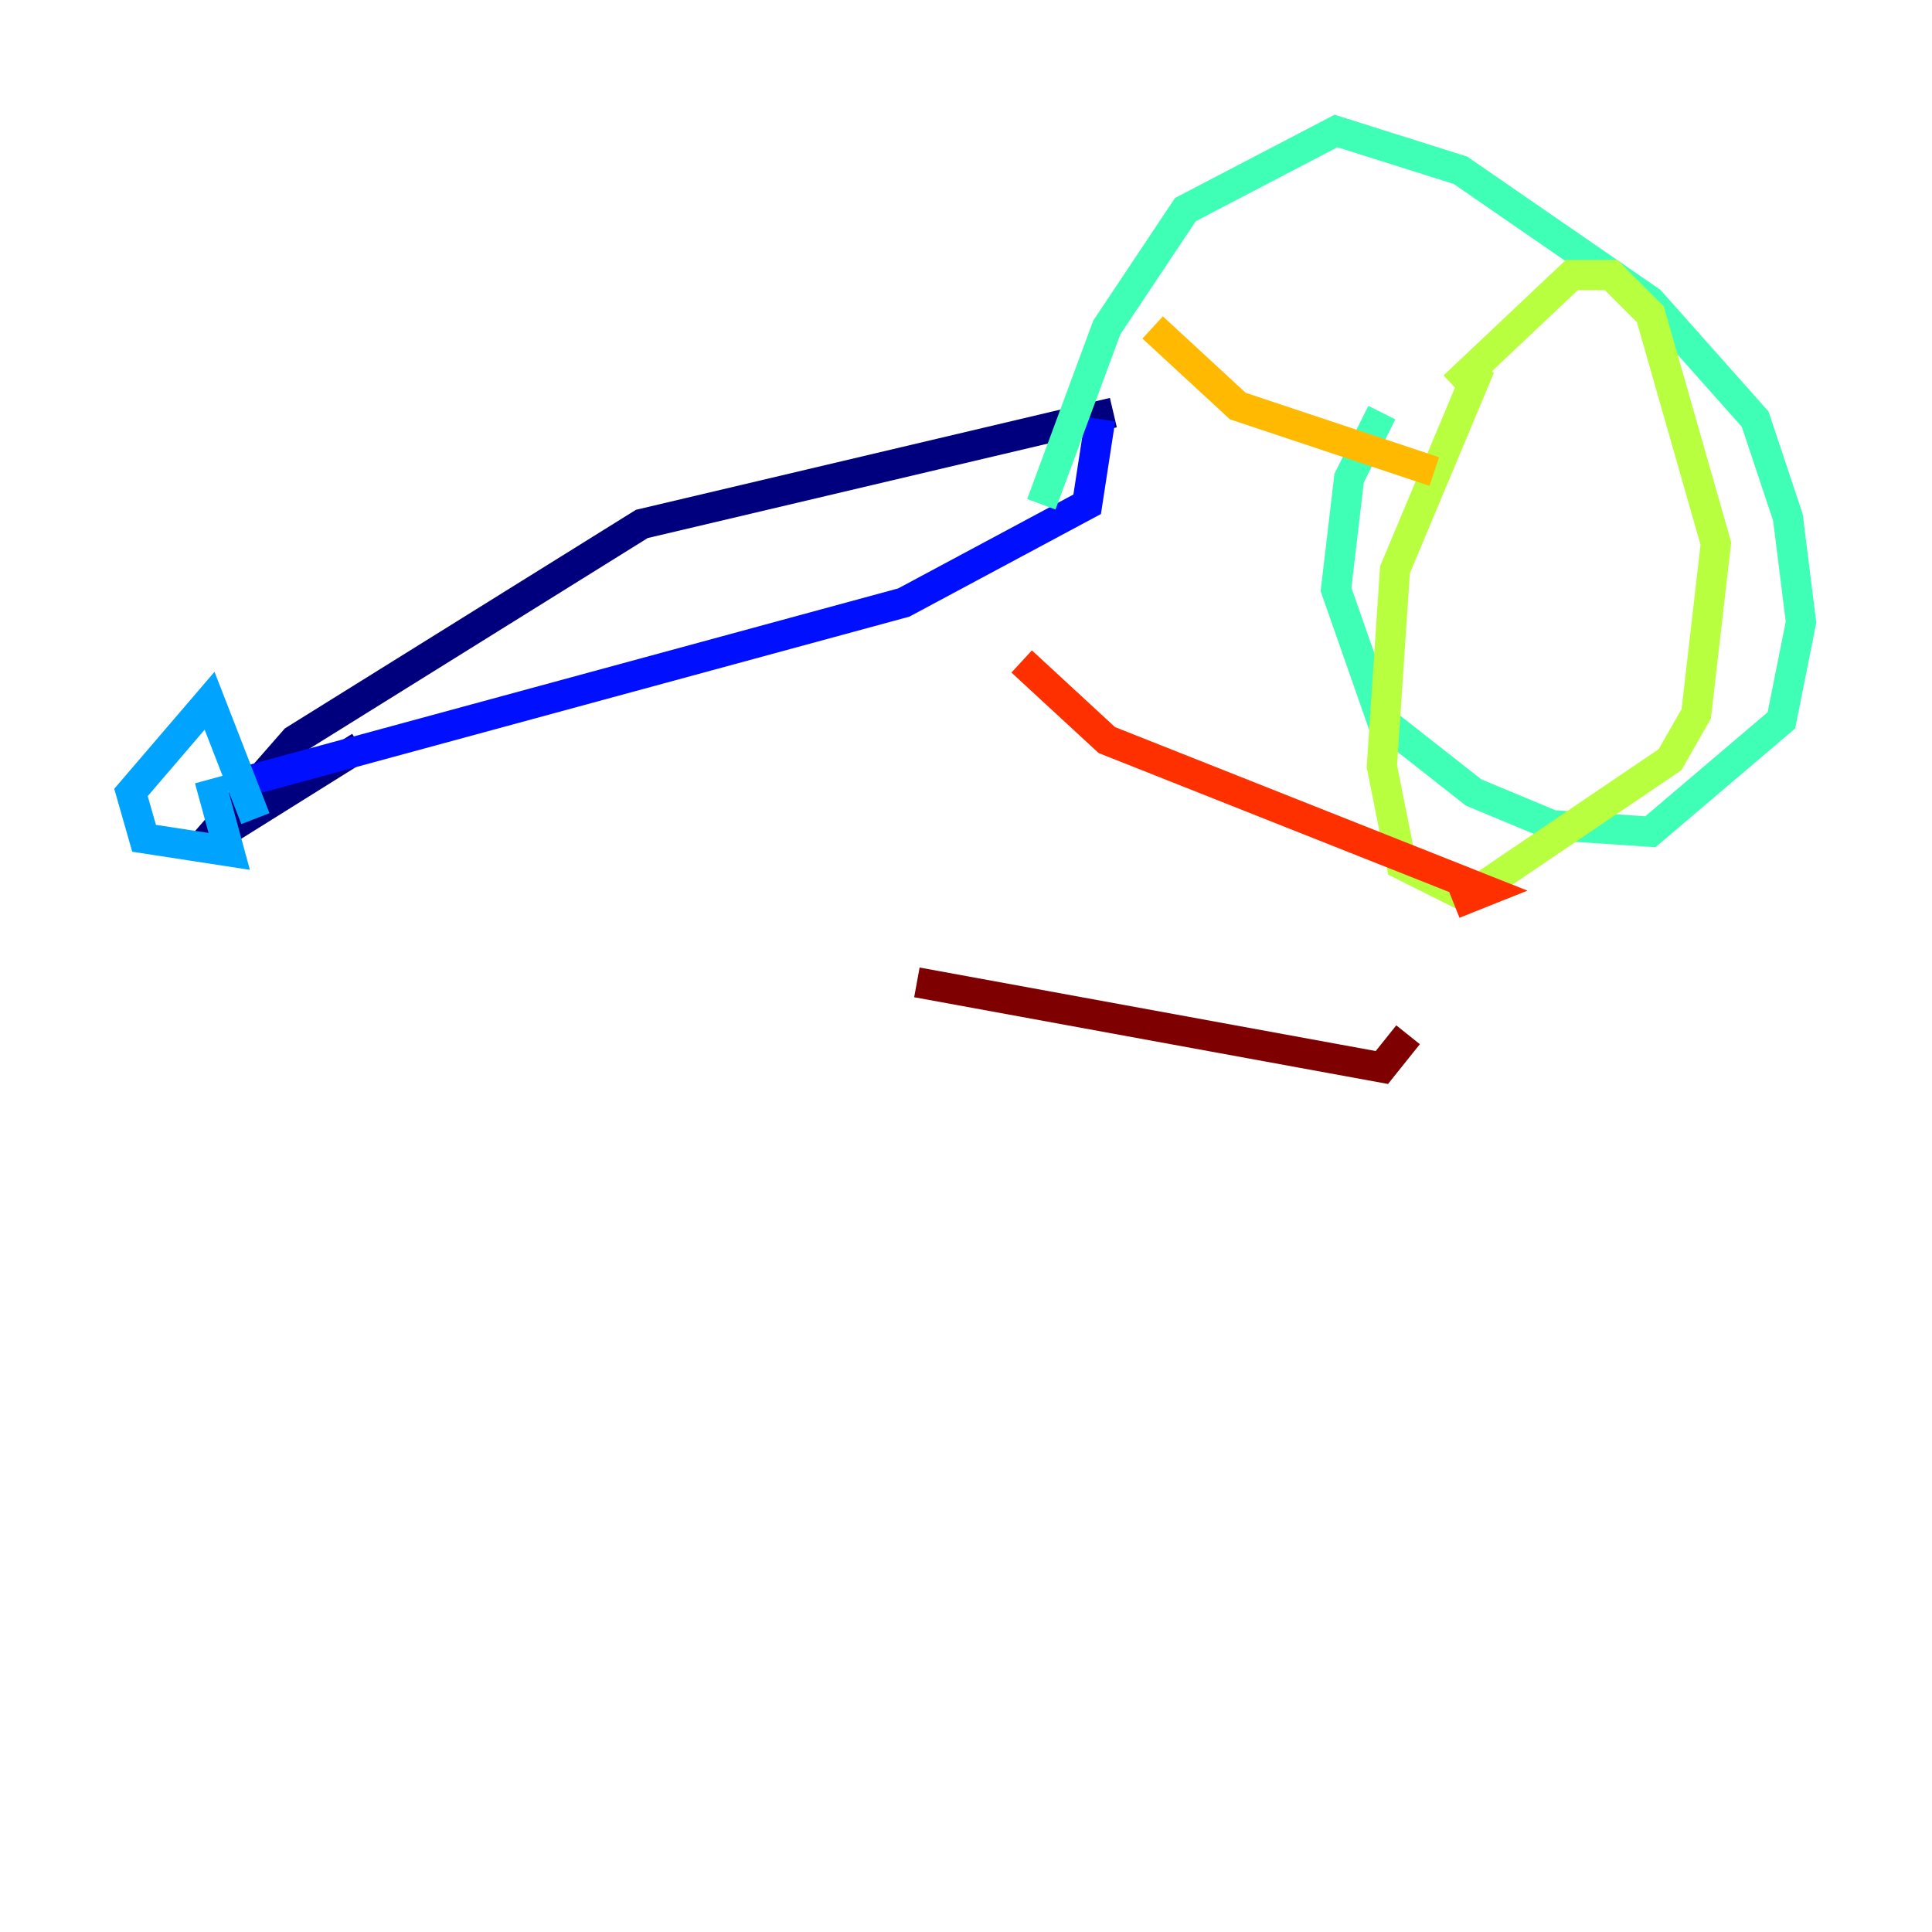 <?xml version="1.0" encoding="utf-8" ?>
<svg baseProfile="tiny" height="128" version="1.2" viewBox="0,0,128,128" width="128" xmlns="http://www.w3.org/2000/svg" xmlns:ev="http://www.w3.org/2001/xml-events" xmlns:xlink="http://www.w3.org/1999/xlink"><defs /><polyline fill="none" points="73.763,27.336 42.522,34.712 19.525,49.031 13.451,55.973 23.864,49.464" stroke="#00007f" stroke-width="2" /><polyline fill="none" points="72.895,27.77 72.027,33.41 59.878,39.919 15.186,52.068" stroke="#0010ff" stroke-width="2" /><polyline fill="none" points="16.922,54.237 13.885,46.427 8.678,52.502 9.546,55.539 15.186,56.407 13.885,51.634" stroke="#00a4ff" stroke-width="2" /><polyline fill="none" points="91.552,27.336 89.383,31.675 88.515,39.051 91.552,47.729 97.627,52.502 102.834,54.671 109.342,55.105 118.02,47.729 119.322,41.22 118.454,34.278 116.285,27.77 109.342,19.959 96.759,11.281 88.515,8.678 78.536,13.885 73.329,21.695 68.99,33.41" stroke="#3fffb7" stroke-width="2" /><polyline fill="none" points="98.061,24.298 92.42,37.749 91.552,50.766 92.854,57.275 97.193,59.444 110.644,50.332 112.38,47.295 113.681,36.014 109.342,20.827 106.739,18.224 104.136,18.224 96.325,25.6" stroke="#b7ff3f" stroke-width="2" /><polyline fill="none" points="76.366,21.695 82.007,26.902 95.024,31.241" stroke="#ffb900" stroke-width="2" /><polyline fill="none" points="67.688,43.824 73.329,49.031 98.495,59.01 96.325,59.878" stroke="#ff3000" stroke-width="2" /><polyline fill="none" points="60.746,65.085 91.552,70.725 93.288,68.556" stroke="#7f0000" stroke-width="2" /></svg>